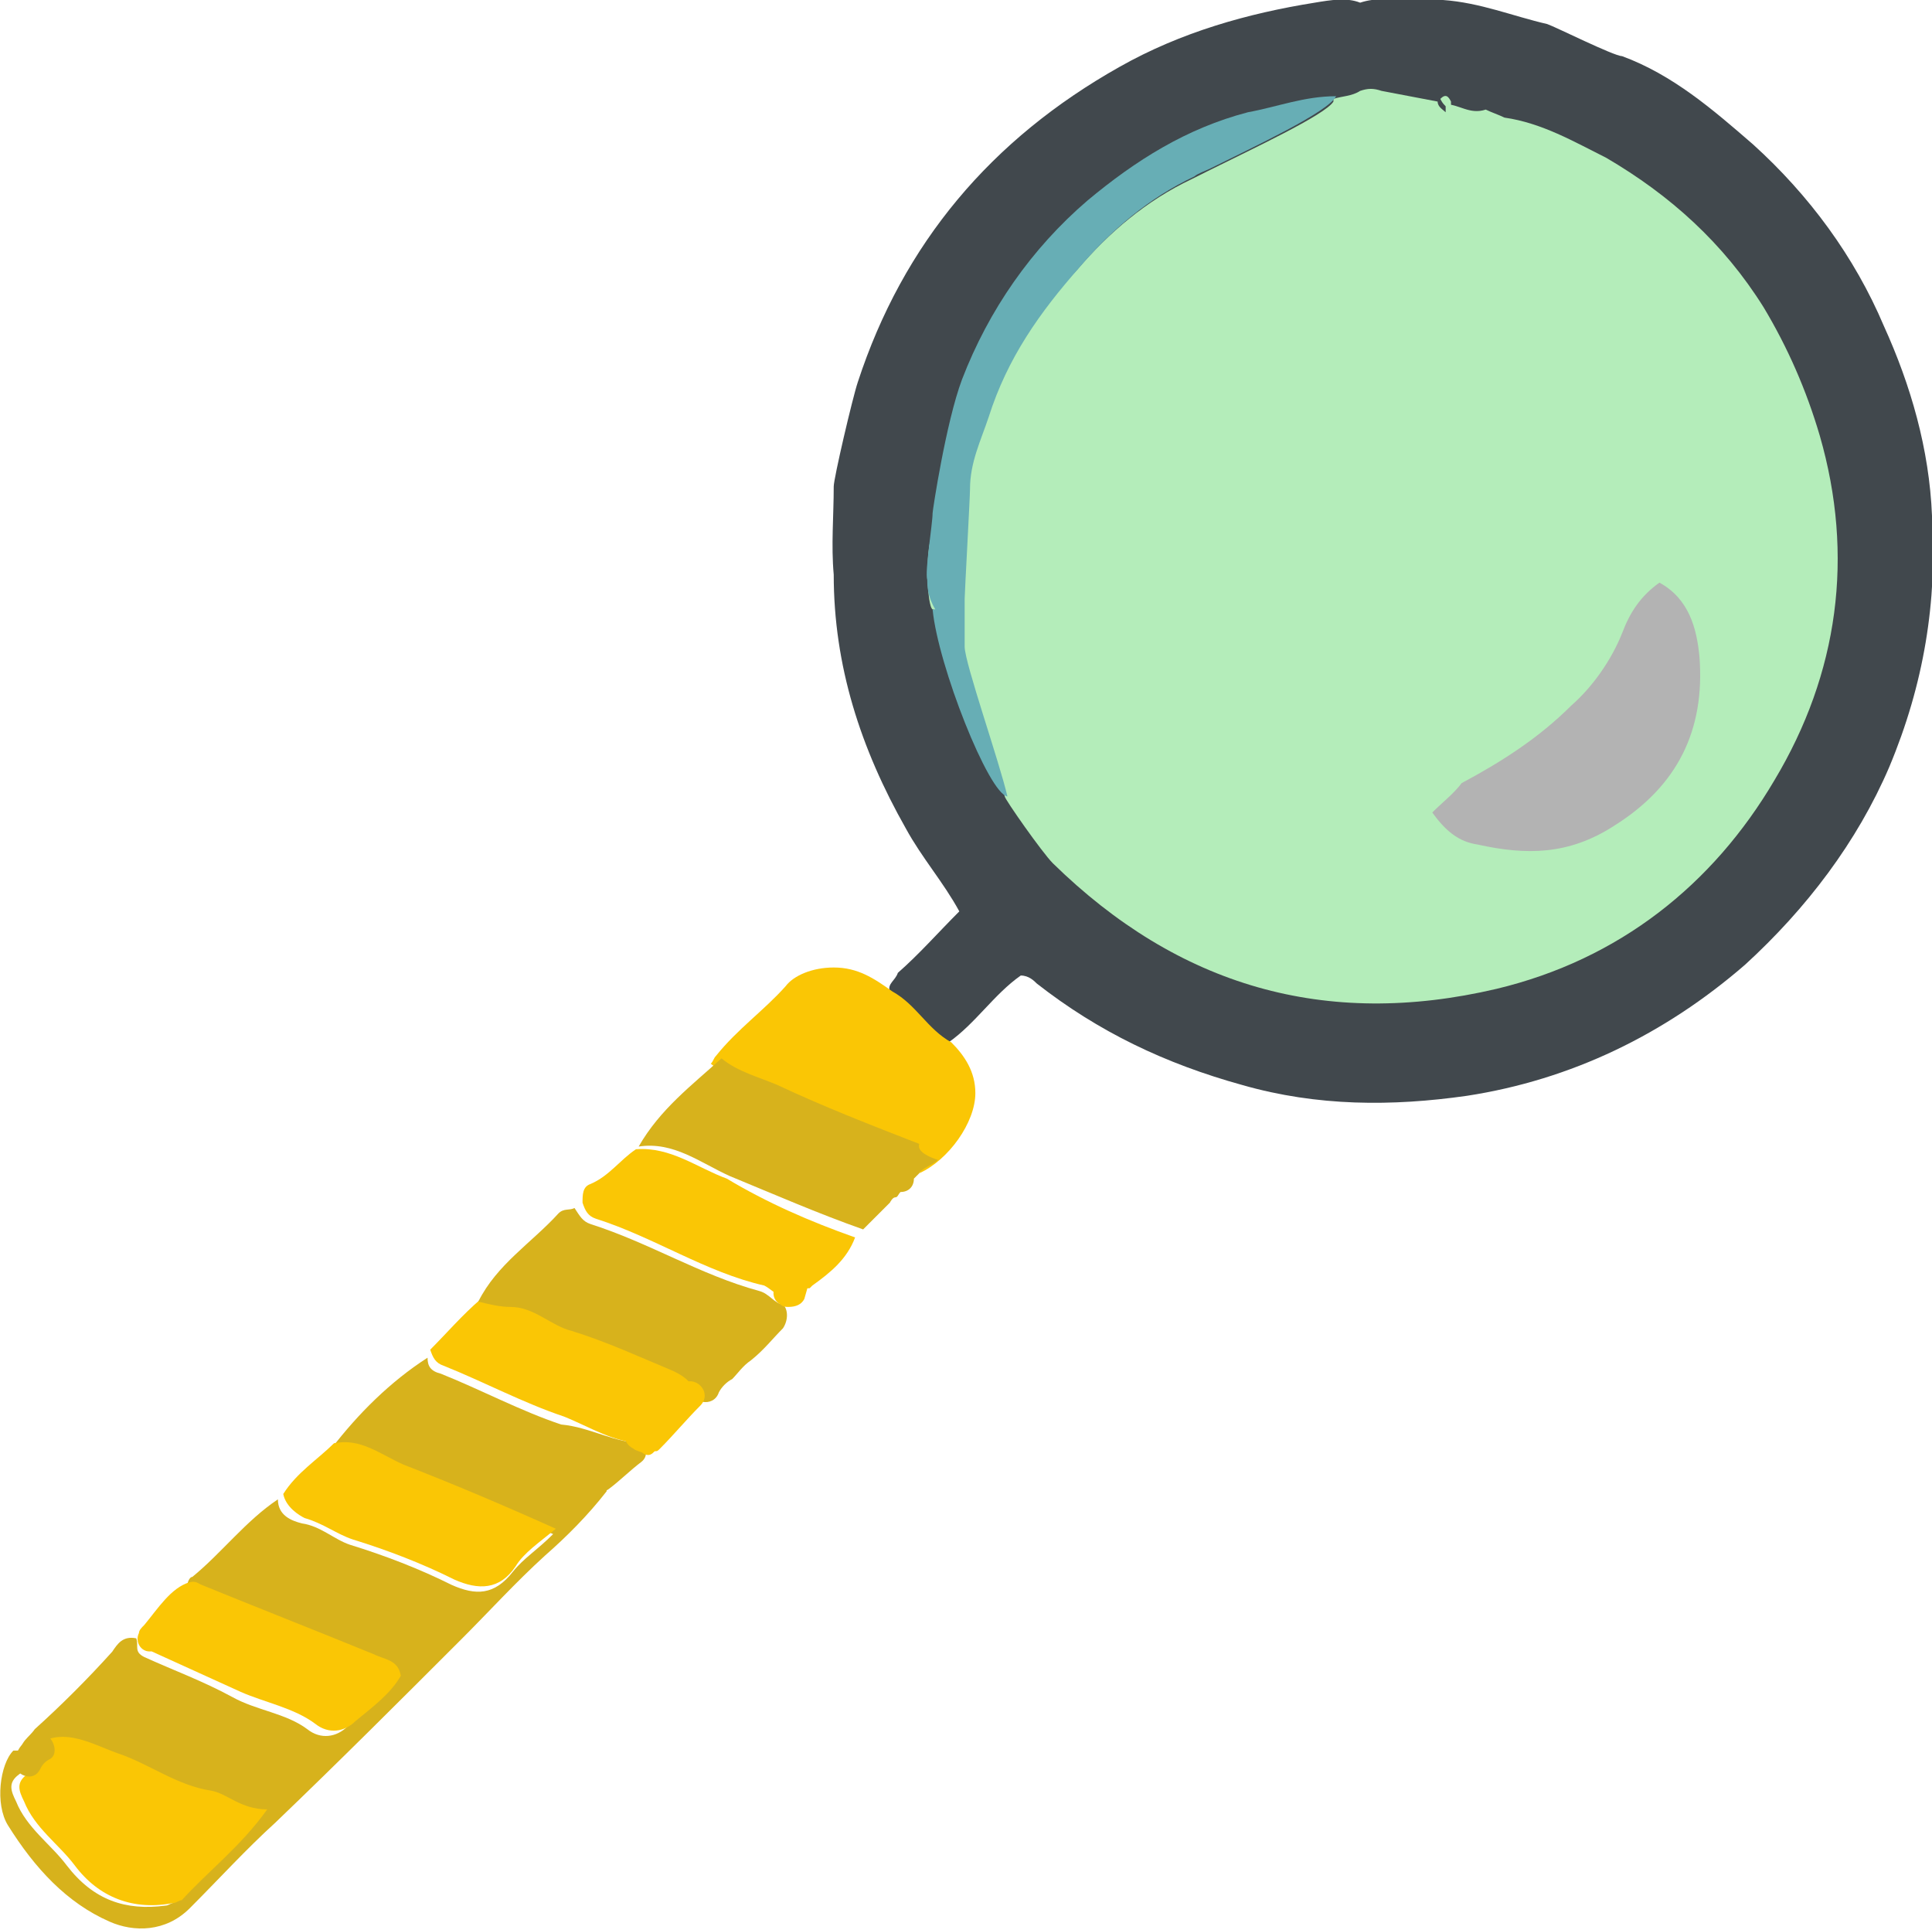 <?xml version="1.0" encoding="utf-8"?>
<!-- Generator: Adobe Illustrator 21.0.0, SVG Export Plug-In . SVG Version: 6.00 Build 0)  -->
<svg version="1.1" id="Layer_1" xmlns="http://www.w3.org/2000/svg" xmlns:xlink="http://www.w3.org/1999/xlink" x="0px" y="0px"
	 viewBox="0 0 72.3 72.2" style="enable-background:new 0 0 72.3 72.2;" xml:space="preserve">
<style type="text/css">
	.st0{fill:#41484D;}
	.st1{fill:#B4EDBA;}
	.st2{fill:#D7B21C;}
	.st3{fill:#FAC605;}
	.st4{fill:#B3B3B3;}
	.st5{fill:#67AEB5;}
</style>
<path class="st0" d="M72.3,19.3c-0.1-2.5-0.8-4.9-1.8-7.1c-1.1-2.6-2.8-4.9-4.9-6.8c-1.5-1.3-3-2.6-4.9-3.3c-0.3,0-2.5-1.1-2.8-1.2
	C56.6,0.6,55.4,0.1,54,0c-0.5,0-1,0-1.4,0c-0.6,0-1.1-0.1-1.7,0.1c-0.5-0.2-1.1-0.1-1.7,0c-2.5,0.4-5,1.1-7.3,2.4
	c-4.8,2.7-8.1,6.6-9.8,11.8c-0.2,0.6-0.9,3.6-0.9,3.9c0,1.1-0.1,2.2,0,3.3c0,3.4,1,6.5,2.7,9.5c0.6,1.1,1.4,2,2,3.1
	c-0.8,0.8-1.5,1.6-2.3,2.3c-0.1,0.3-0.4,0.4-0.3,0.7c0.9,0.5,1.3,1.4,2.2,1.9c1-0.7,1.7-1.8,2.7-2.5c0.3,0,0.5,0.2,0.6,0.3
	c2.3,1.8,4.8,3,7.7,3.8c2.8,0.8,5.6,0.8,8.4,0.4c3.9-0.6,7.4-2.3,10.4-4.9c2.3-2.1,4.2-4.6,5.4-7.4C72,25.6,72.5,22.5,72.3,19.3z
	 M36.6,26c-0.6-0.4-0.5-1.1-0.5-1.7c0-0.8,0-1.5,0-2.3c-0.5,0.3-0.4,1.1-1.1,0.9c0.1,2.1,1,4,1.9,5.8c0.2,0.4,0.2,1.1,0.9,1.2
	C37.4,28.6,36.7,26,36.6,26z M37.8,30L37.8,30z M46.7,4.3c-2.2,0.6-4.2,1.8-6,3.3c-2.1,1.8-3.7,4-4.7,6.7c-0.7,1.8-1.3,3.7-1,5.7
	c1.1,0,1.3-0.8,1.3-1.5c0-1,0.4-1.8,0.7-2.7c0.7-2.2,1.9-4,3.4-5.6c1.2-1.4,2.6-2.6,4.3-3.4c1.4-0.7,2.8-1.3,4.4-1.6
	c0.3-0.5,0.8-0.8,1-1.4C48.8,3.6,47.8,4,46.7,4.3z M56.8,5.1c-0.3-0.2-0.3-0.4-0.3-0.7c-0.2-0.1-0.5-0.2-0.7-0.3
	c-0.5,0.1-0.9-0.3-1.5-0.2c-0.1-0.2-0.2-0.2-0.4-0.1c0,0.2,0.2,0.3,0.3,0.4c0.1,0.2,0.2,0.3,0.3,0.4c0.9,0.5,1.4,1.4,2.1,2.1
	c0.6,0.5,0.9,0.5,1.5-0.2C57.7,5.9,57.3,5.4,56.8,5.1z"/>
<path class="st1" d="M66.4,29.2c-2.3,3.9-5.8,6.7-10.4,7.8c-6.4,1.5-11.9-0.1-16.6-4.7c-0.4-0.4-1.8-2.4-1.8-2.5
	c-0.3-1.2-1.6-4.9-1.6-5.6c0-0.8,0-1.5,0-2.3c-0.5,0.3-0.4,1.1-1.1,0.9c-0.2-0.1-0.3-2.1,0-2.9c1.1,0,1.3-0.8,1.3-1.5
	c0-1,0.4-1.8,0.7-2.7c0.6-2.2,1.9-4,3.4-5.6c1.2-1.4,2.6-2.6,4.3-3.4c0.2-0.1,0.4-0.2,0.6-0.3c1.6-0.8,4.4-2.1,4.7-2.6
	c0,0,0,0,0-0.1c0.3-0.1,0.7-0.1,1-0.3c0.3-0.1,0.5-0.1,0.8,0l2.1,0.4c0,0.2,0.2,0.3,0.3,0.4c0-0.1,0-0.2,0-0.3
	c0.5,0,0.9,0.4,1.5,0.2c0.2,0.1,0.5,0.2,0.7,0.3c1.4,0.2,2.6,0.9,3.8,1.5c2.4,1.4,4.4,3.2,5.9,5.6c0.9,1.5,1.6,3.1,2.1,4.8
	C69.4,20.8,68.8,25.2,66.4,29.2z"/>
<path class="st2" d="M24.1,54c-0.1,0.5-0.5,0.7-0.8,0.9c-0.3,0.3-0.6,0.5-0.6,0.9c-0.7,0.9-1.5,1.7-2.3,2.4c-1.1,1-2.1,2.1-3.1,3.1
	c-2.3,2.3-4.6,4.6-7,6.9c-1.1,1-2.1,2.1-3.2,3.2c-0.9,0.9-2.1,0.9-3,0.5c-1.6-0.7-2.8-2-3.8-3.6C-0.2,67.5,0,66,0.5,65.5
	c0.1,0,0.3,0,0.4,0c0,0.3,0.1,0.7-0.2,0.9c-0.4,0.3-0.3,0.6-0.1,1c0.4,1,1.3,1.6,1.9,2.4c1,1.3,2.2,1.7,3.7,1.5
	c0.1,0,0.2-0.1,0.3-0.1c0.9-1.1,2.2-2,3.2-3.4c-0.9-0.1-1.5-0.6-2.1-0.7c-1.3-0.3-2.3-1-3.5-1.4c-1.1-0.4-2.2-1.1-3.3-0.1
	c-0.1-0.4,0.3-0.6,0.5-0.9c1-0.9,2-1.9,2.9-2.9c0.2-0.3,0.4-0.6,0.9-0.5C5.2,61.6,5,61.8,5.4,62c1.1,0.5,2.2,0.9,3.3,1.5
	c0.9,0.5,2,0.6,2.8,1.2c0.5,0.4,1.1,0.3,1.5-0.1c0.6-0.5,1.3-1.1,1.7-1.7c-0.1-0.6-0.6-0.7-1-0.8c-2.2-0.9-4.5-1.8-6.7-2.7
	C7,59.2,7.1,59,7.2,59c1.1-0.9,2-2.1,3.2-2.9c0,0.6,0.5,0.8,0.9,0.9c0.7,0.1,1.2,0.6,1.8,0.8c1.3,0.4,2.6,0.9,3.8,1.5
	c0.9,0.4,1.6,0.4,2.3-0.5c0.4-0.5,0.9-0.8,1.5-1.4c-2.1-0.9-3.9-1.7-5.7-2.4c-0.8-0.3-1.6-1-2.6-0.8c1-1.3,2.2-2.5,3.6-3.4
	c0,0.3,0.1,0.5,0.5,0.6c1.5,0.6,3,1.4,4.5,1.9C22.1,53.4,23,54,24.1,54z"/>
<path class="st3" d="M36.5,40.9c0,1.1-1,2.5-2.1,3c0.1-0.2,0.3-0.4,0.4-0.6c-0.3-0.1-0.5-0.2-0.8-0.3c-1.8-0.7-3.5-1.4-5.3-2.2
	c-0.7-0.3-1.5-0.5-2.1-1c0.1-0.1,0.1-0.2,0.2-0.3c0.8-1,1.8-1.7,2.6-2.6c0.3-0.4,1-0.7,1.8-0.7c0.9,0,1.5,0.4,2.2,0.9
	c0.9,0.5,1.3,1.4,2.2,1.9C36.1,39.5,36.5,40.1,36.5,40.9z"/>
<path class="st3" d="M32,46.3c-0.3,0.8-0.9,1.3-1.6,1.8l0,0l-0.1,0.1c-0.3,0-0.5,0.1-0.4,0.4l0,0c-0.1,0-0.3,0-0.4,0
	c-0.1,0-0.2,0-0.3-0.1l0,0c-0.2-0.1-0.4-0.3-0.6-0.4c-2.2-0.5-4.1-1.8-6.3-2.5c-0.3-0.1-0.4-0.3-0.5-0.6c0-0.3,0-0.6,0.3-0.7
	c0.7-0.3,1.1-0.9,1.7-1.3c1.3-0.1,2.3,0.7,3.4,1.1C28.7,45,30.3,45.7,32,46.3z"/>
<path class="st2" d="M35.1,43.4c-0.2,0.2-0.6,0.3-0.7,0.5c-0.1,0.1-0.2,0.2-0.2,0.2c0,0.3-0.2,0.5-0.5,0.5l0,0
	c-0.1,0.1-0.1,0.2-0.2,0.2S33.3,45,33.3,45l0,0c-0.1,0.1-0.2,0.2-0.2,0.2c-0.1,0.1-0.2,0.2-0.2,0.2c-0.1,0.1-0.2,0.2-0.2,0.2l0,0
	c-0.1,0.1-0.2,0.2-0.2,0.2c-0.1,0.1-0.2,0.2-0.2,0.2l0,0c-1.7-0.6-3.3-1.3-5-2c-1.1-0.5-2.1-1.3-3.4-1.1c0.8-1.4,2-2.3,3.1-3.3
	c0.6,0.5,1.4,0.7,2.1,1c1.7,0.8,3.5,1.5,5.3,2.2C34.3,43.1,34.8,43.3,35.1,43.4z"/>
<path class="st3" d="M33,45.3c0.1-0.1,0.2-0.2,0.2-0.2"/>
<path class="st4" d="M53.6,30.4c0.5,0.7,1,1.1,1.7,1.2c1.8,0.4,3.4,0.4,5.1-0.7c2.4-1.5,3.4-3.6,3.2-6.3c-0.1-1.1-0.4-2.2-1.5-2.8
	c-0.7,0.5-1.1,1.1-1.4,1.9c-0.4,1-1.1,2-1.9,2.7c-1.2,1.2-2.6,2.1-4.1,2.9C54.4,29.7,54,30,53.6,30.4z"/>
<path class="st5" d="M50,3.6C50,3.7,50,3.7,50,3.6c-0.3,0.6-3.1,1.9-4.7,2.7c-0.2,0.1-0.5,0.2-0.6,0.3c-1.7,0.8-3.1,2-4.3,3.4
	c-1.5,1.7-2.7,3.4-3.4,5.6c-0.3,0.9-0.7,1.7-0.7,2.7c0,0.3-0.2,3.9-0.2,4.1c0,0,0,0,0,0.1c0,0.2,0,0.8,0,0.9c0,0.3,0,0.5,0,0.8
	c0,0.6,1.3,4.3,1.6,5.6c-0.7-0.1-2.6-4.9-2.8-7c0,0,0,0,0.1,0c-0.3-0.5-0.3-0.9-0.3-1.1c-0.1-0.3,0.2-2.1,0.2-2.5
	c0-0.1,0.5-3.4,1.1-5c1-2.6,2.6-4.9,4.7-6.7c1.8-1.5,3.7-2.7,6-3.3C47.8,4,48.8,3.6,50,3.6z"/>
<path class="st3" d="M1.1,65.5c1.1-1,2.2-0.3,3.3,0.1C5.6,66,6.6,66.8,7.9,67c0.6,0.1,1.1,0.7,2.1,0.7c-1,1.4-2.2,2.3-3.2,3.4
	c-0.1,0-0.2,0.1-0.3,0.1C5,71.5,3.7,71,2.8,69.8c-0.6-0.8-1.5-1.4-1.9-2.4c-0.2-0.4-0.3-0.7,0.1-1C1.2,66.2,1,65.8,1.1,65.5
	L1.1,65.5z"/>
<path class="st3" d="M10.6,55.9c0.5-0.8,1.3-1.3,1.9-1.9c1-0.2,1.7,0.4,2.6,0.8c1.8,0.7,3.7,1.5,5.7,2.4c-0.6,0.5-1.2,0.9-1.5,1.4
	c-0.6,0.9-1.4,0.9-2.3,0.5c-1.2-0.6-2.5-1.1-3.8-1.5c-0.6-0.2-1.1-0.6-1.8-0.8C11.2,56.7,10.7,56.4,10.6,55.9z"/>
<path class="st3" d="M26,52.1c-0.5,0.8-1.3,1.2-1.9,1.9c-1.1,0-2-0.6-3-1c-1.5-0.5-3-1.3-4.5-1.9c-0.3-0.1-0.4-0.3-0.5-0.6
	c0.6-0.6,1.2-1.3,1.9-1.9c0.4,0.1,0.8,0.2,1.2,0.2c0.9,0,1.5,0.7,2.3,0.9c1.3,0.4,2.6,1,3.8,1.5C25.6,51.4,26,51.6,26,52.1z"/>
<path class="st3" d="M7.3,59.2c2.2,0.9,4.5,1.8,6.7,2.7c0.4,0.2,0.9,0.2,1,0.8c-0.4,0.7-1.1,1.2-1.7,1.7c-0.4,0.4-1,0.5-1.5,0.1
	C11,63.9,9.9,63.7,9,63.3c-1.1-0.5-2.2-1-3.3-1.5c-0.4-0.2-0.2-0.5-0.3-0.7l0,0c0.4,0,0.5-0.1,0.5-0.5l0,0c0.4,0,0.5-0.1,0.5-0.5
	l0,0c0.4,0,0.5-0.1,0.5-0.5l0,0C7.2,59.8,7.3,59.6,7.3,59.2L7.3,59.2z"/>
<path class="st2" d="M29.3,48.8C29.4,48.8,29.4,48.7,29.3,48.8c-0.3,0-0.5-0.4-0.9-0.5c-2.2-0.6-4.1-1.8-6.3-2.5
	c-0.3-0.1-0.4-0.3-0.6-0.6c-0.2,0.1-0.4,0-0.6,0.2c-1,1.1-2.3,1.9-3,3.3c0.4,0.1,0.8,0.2,1.2,0.2c0.9,0,1.5,0.7,2.3,0.9
	c1.3,0.4,2.6,1,3.8,1.5c0.2,0.1,0.6,0.3,0.7,0.6c-0.1,0.6,0.8,0.8,1,0.2c0.1-0.2,0.3-0.4,0.5-0.5c0.2-0.2,0.4-0.5,0.7-0.7
	c0.5-0.4,0.8-0.8,1.2-1.2C29.5,49.4,29.5,49,29.3,48.8z"/>
<path class="st2" d="M7.3,59.2c0,0.3-0.1,0.5-0.5,0.5C6.8,59.4,6.9,59.2,7.3,59.2z"/>
<path class="st2" d="M6.8,59.7c0,0.4-0.1,0.5-0.5,0.5C6.3,59.9,6.5,59.7,6.8,59.7z"/>
<path class="st2" d="M6.3,60.2c0,0.4-0.1,0.5-0.5,0.5C5.8,60.4,6,60.2,6.3,60.2z"/>
<path class="st2" d="M5.8,60.7c0,0.3-0.1,0.5-0.5,0.5C5.4,60.8,5.5,60.7,5.8,60.7z"/>
<path class="st1" d="M54.3,3.8c0,0.1,0,0.2,0,0.3C54.1,4,54,3.9,53.9,3.7C54.1,3.5,54.2,3.6,54.3,3.8z"/>
<path class="st2" d="M23.3,54c-0.4,0.4-0.8,0.7-1.2,1c-0.5,0.4,0.2,1.1,0.7,0.7c0.4-0.3,0.8-0.7,1.2-1C24.5,54.3,23.8,53.6,23.3,54z
	"/>
<path class="st3" d="M25.5,51.8c-0.4,0.5-0.9,1-1.3,1.5c-0.1,0-0.2-0.1-0.2-0.1c-0.6-0.2-0.9,0.7-0.3,1c0.1,0.1,0.3,0.1,0.4,0.2
	c0.2,0.1,0.3,0,0.4-0.1c0.1,0,0.1,0,0.2-0.1c0.5-0.5,1-1.1,1.5-1.6C26.7,52.1,26,51.4,25.5,51.8z"/>
<path class="st3" d="M30.3,47.9C30.3,47.9,30.3,47.8,30.3,47.9c-0.3-0.5-0.8-0.3-1,0c-0.4,0.1-0.5,0.7-0.1,0.9
	c0.1,0.1,0.2,0.1,0.3,0.1c0.3,0,0.5-0.1,0.6-0.3"/>
<path class="st3" d="M7.7,59.8c0-0.3-0.2-0.7-0.6-0.6c-0.7,0.2-1.2,1-1.7,1.6l0,0c-0.1,0.1-0.2,0.2-0.2,0.3C5,61.5,5.4,62,5.9,61.7
	c0.1-0.1,0.3-0.2,0.4-0.3C6.9,61,7.4,60.5,7.7,59.8L7.7,59.8C7.7,60,7.7,59.9,7.7,59.8C7.7,59.9,7.7,59.8,7.7,59.8z"/>
<path class="st2" d="M1.3,64.9c-0.3,0.2-0.6,0.4-0.7,0.8c-0.3,0.6,0.6,1.1,0.9,0.5c0.1-0.2,0.2-0.3,0.4-0.4
	C2.3,65.5,1.8,64.6,1.3,64.9z"/>
</svg>
